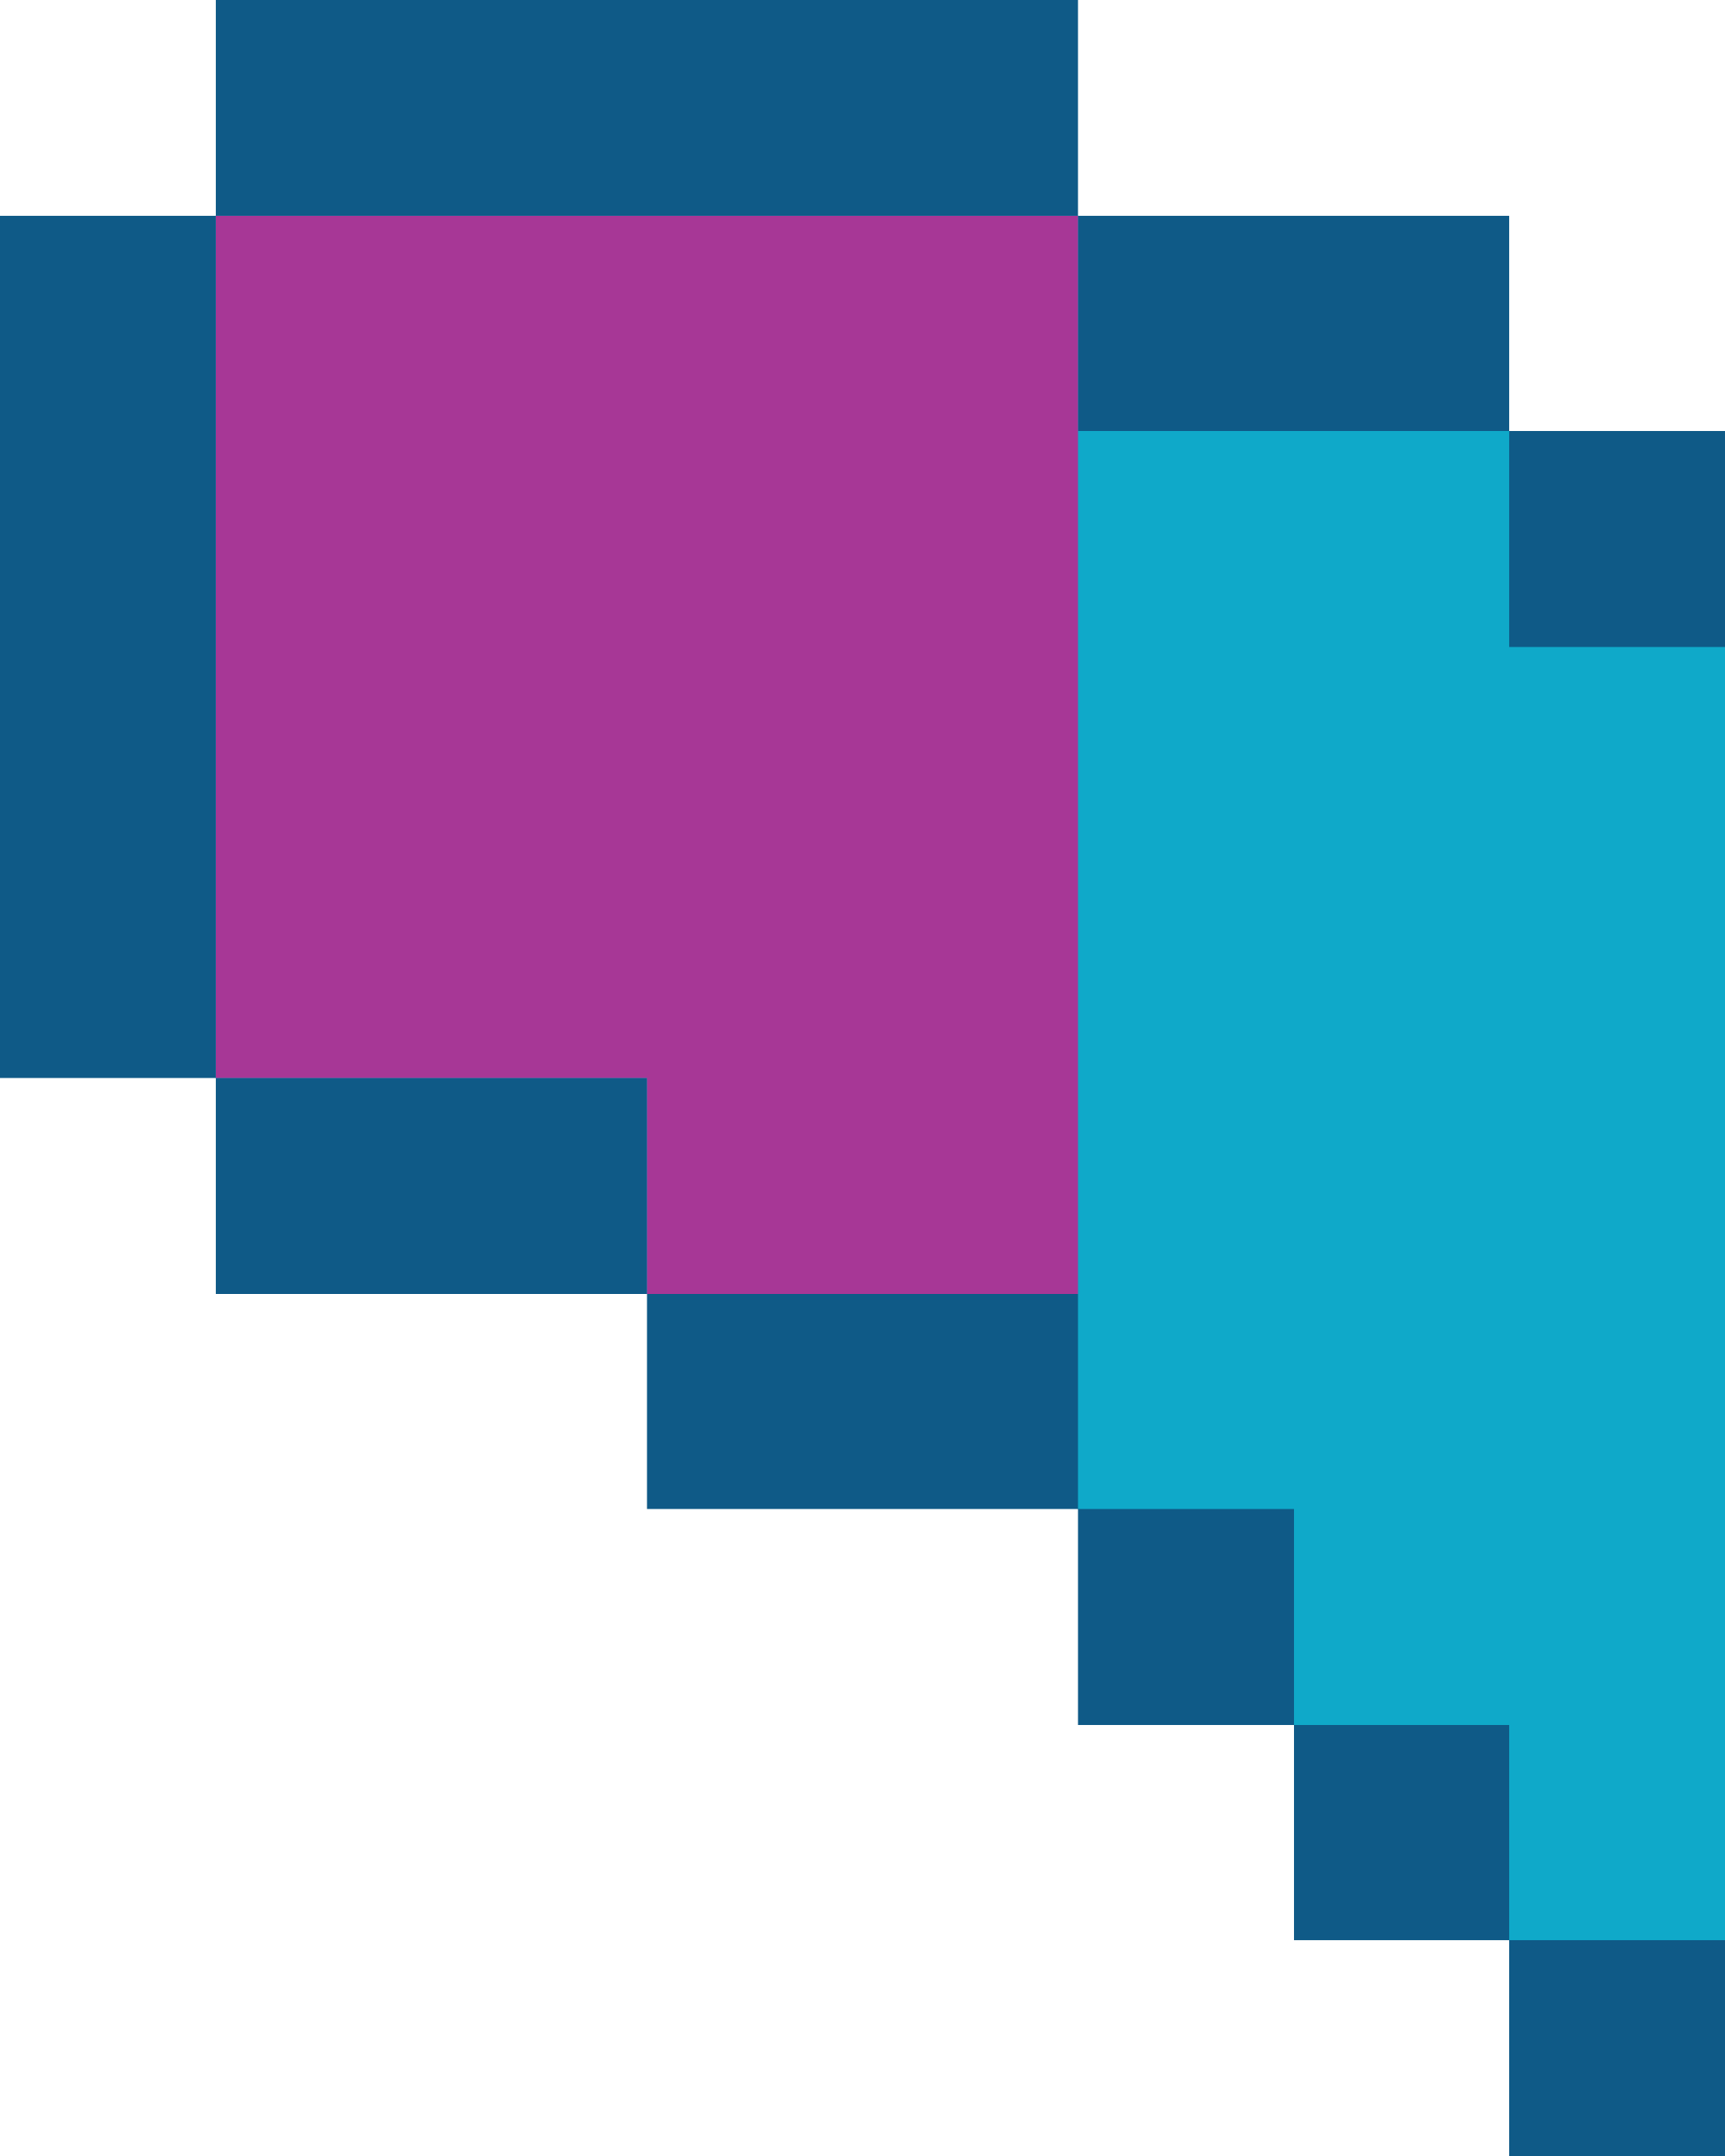 <svg xmlns="http://www.w3.org/2000/svg" viewBox="0 0 8 10"><path d="M7 10V9H6V8H5V7H3V6H1V5H0V1h1V0h4v1h2v1h1v8H7z" fill="#0f5a87"/><path d="M7 9V8H6V7H5V6H3V5H1V1h4v1h2v1h1v6H7z" fill="#0fa9c9"/><path d="M3 6V5H1V1h4v5H3z" fill="#a73796"/></svg>